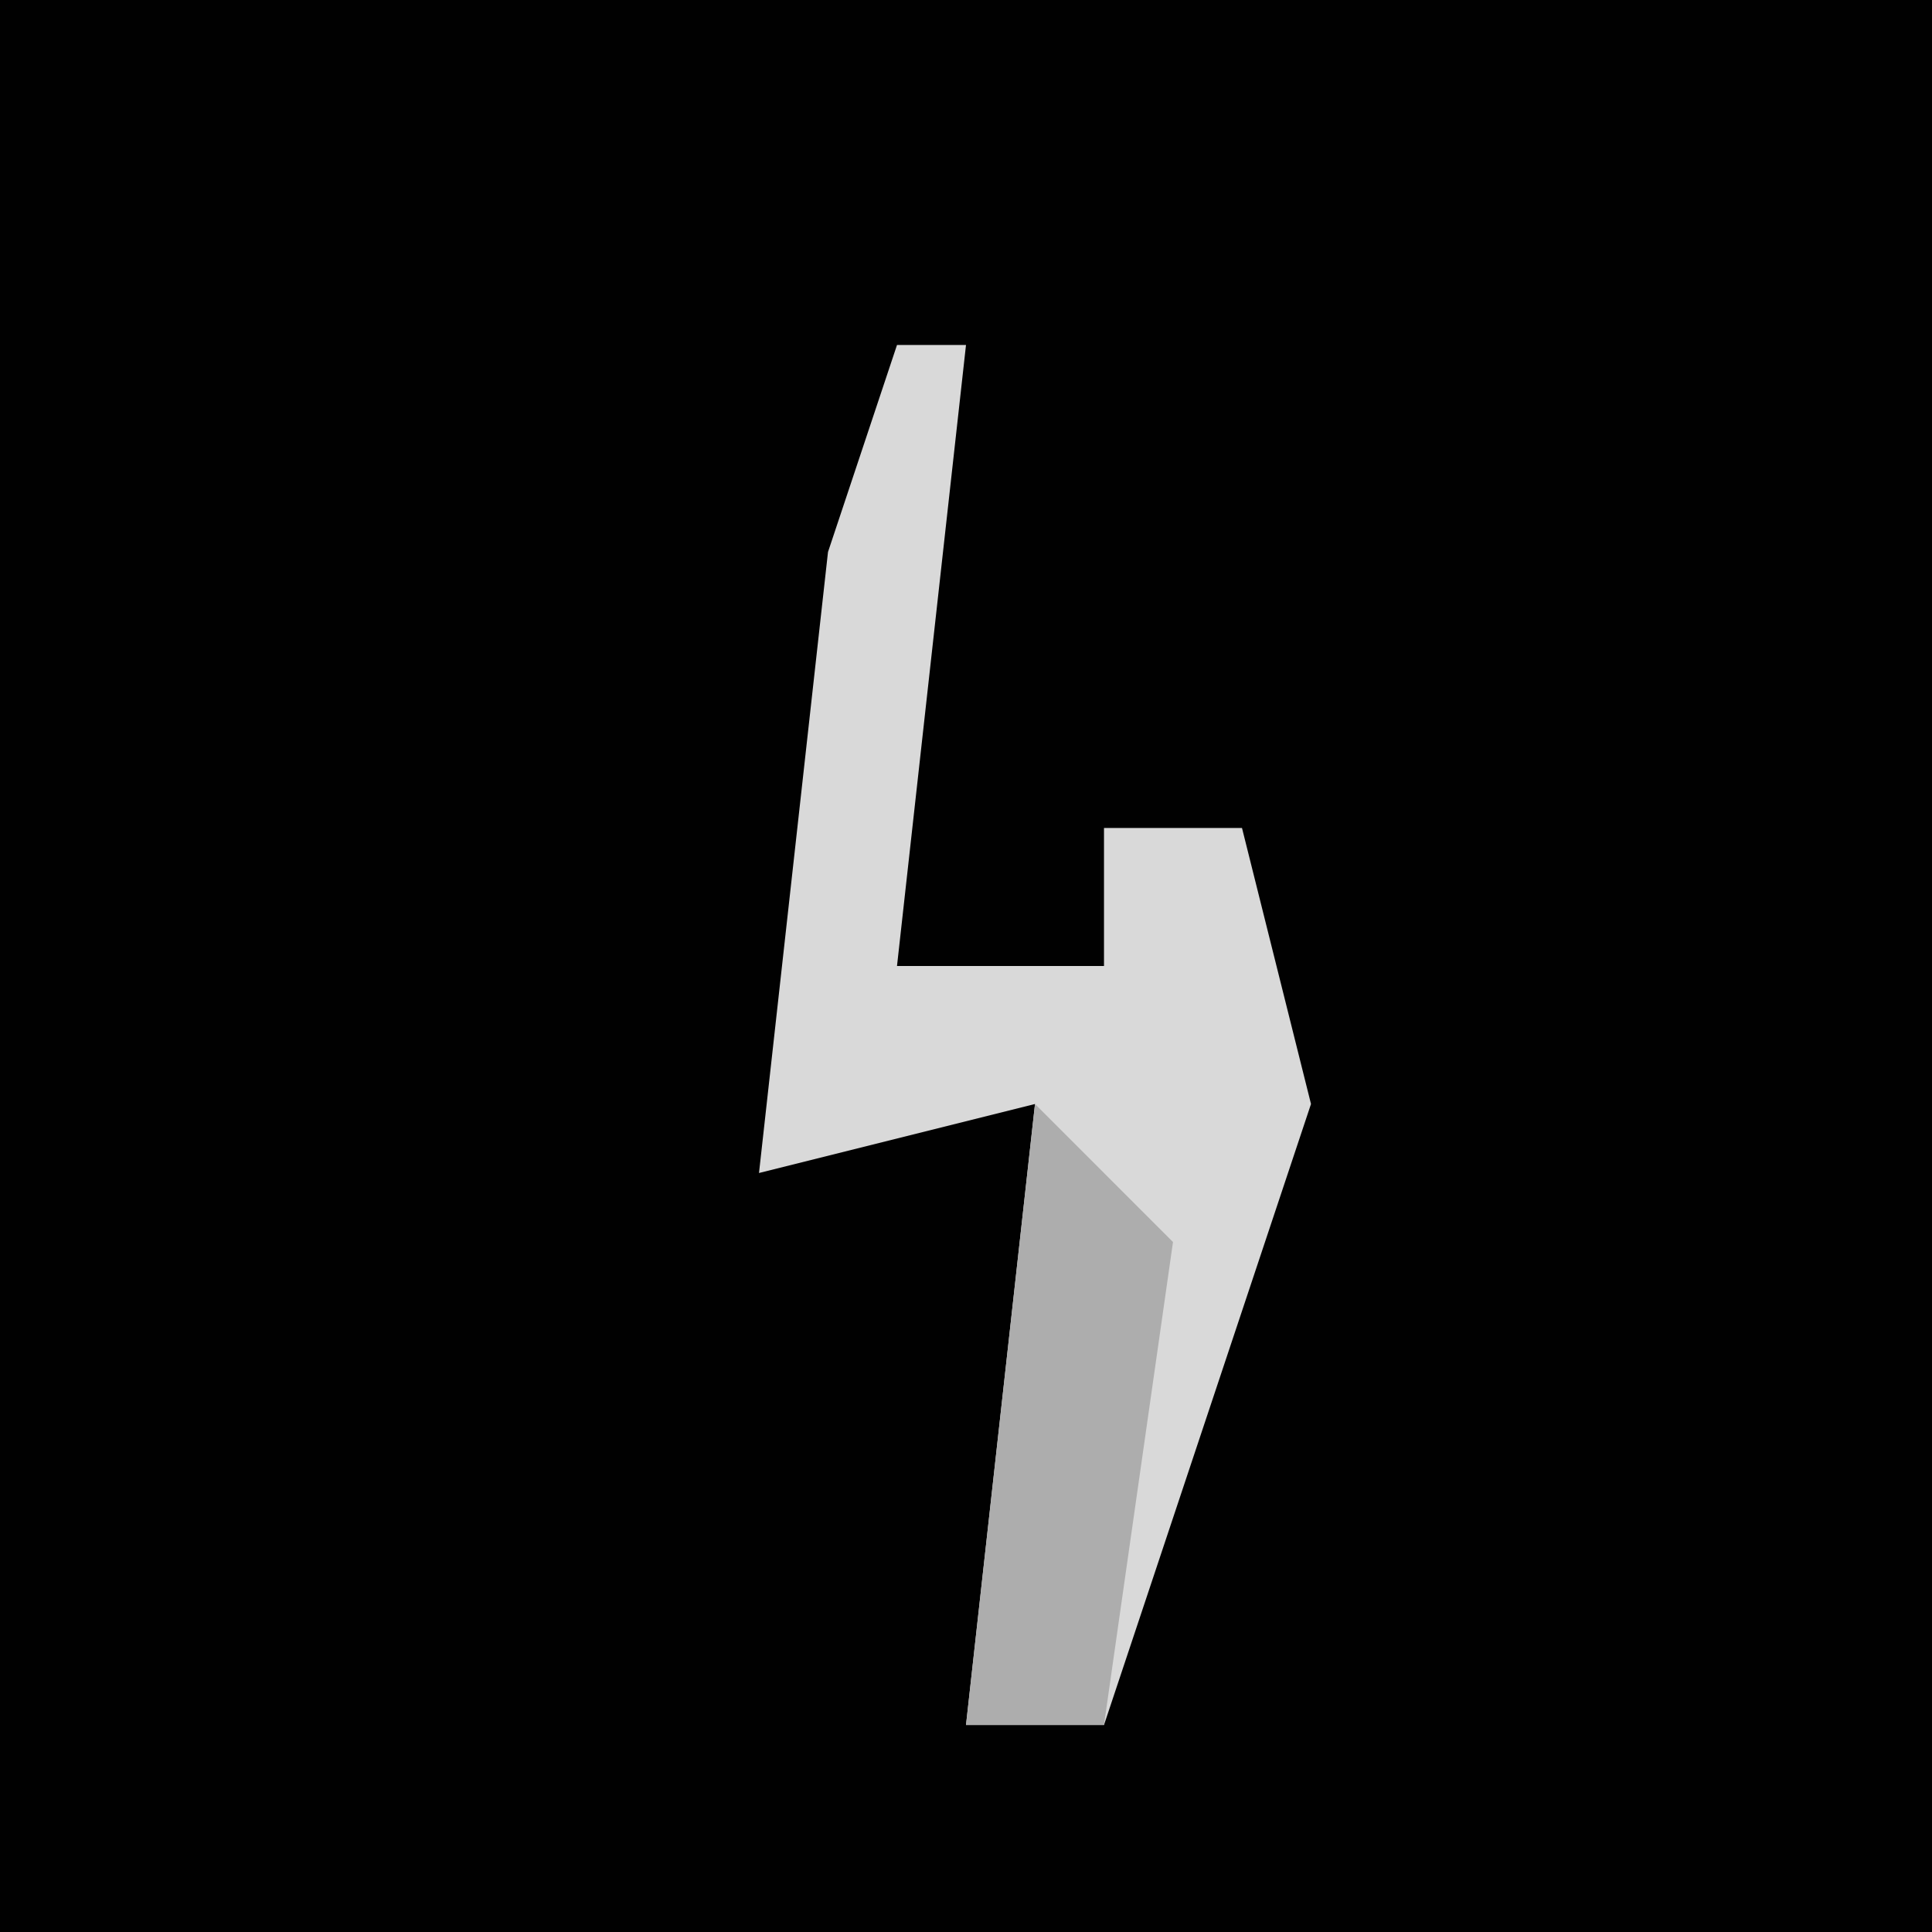 <?xml version="1.0" encoding="UTF-8"?>
<svg version="1.1" xmlns="http://www.w3.org/2000/svg" width="28" height="28">
<path d="M0,0 L28,0 L28,28 L0,28 Z " fill="#010101" transform="translate(0,0)"/>
<path d="M0,0 L1,0 L0,9 L3,9 L3,7 L5,7 L6,11 L3,20 L1,20 L2,11 L-2,12 L-1,3 Z " fill="#D9D9D9" transform="translate(13,5)"/>
<path d="M0,0 L2,2 L1,9 L-1,9 Z " fill="#ADADAD" transform="translate(15,16)"/>
</svg>
